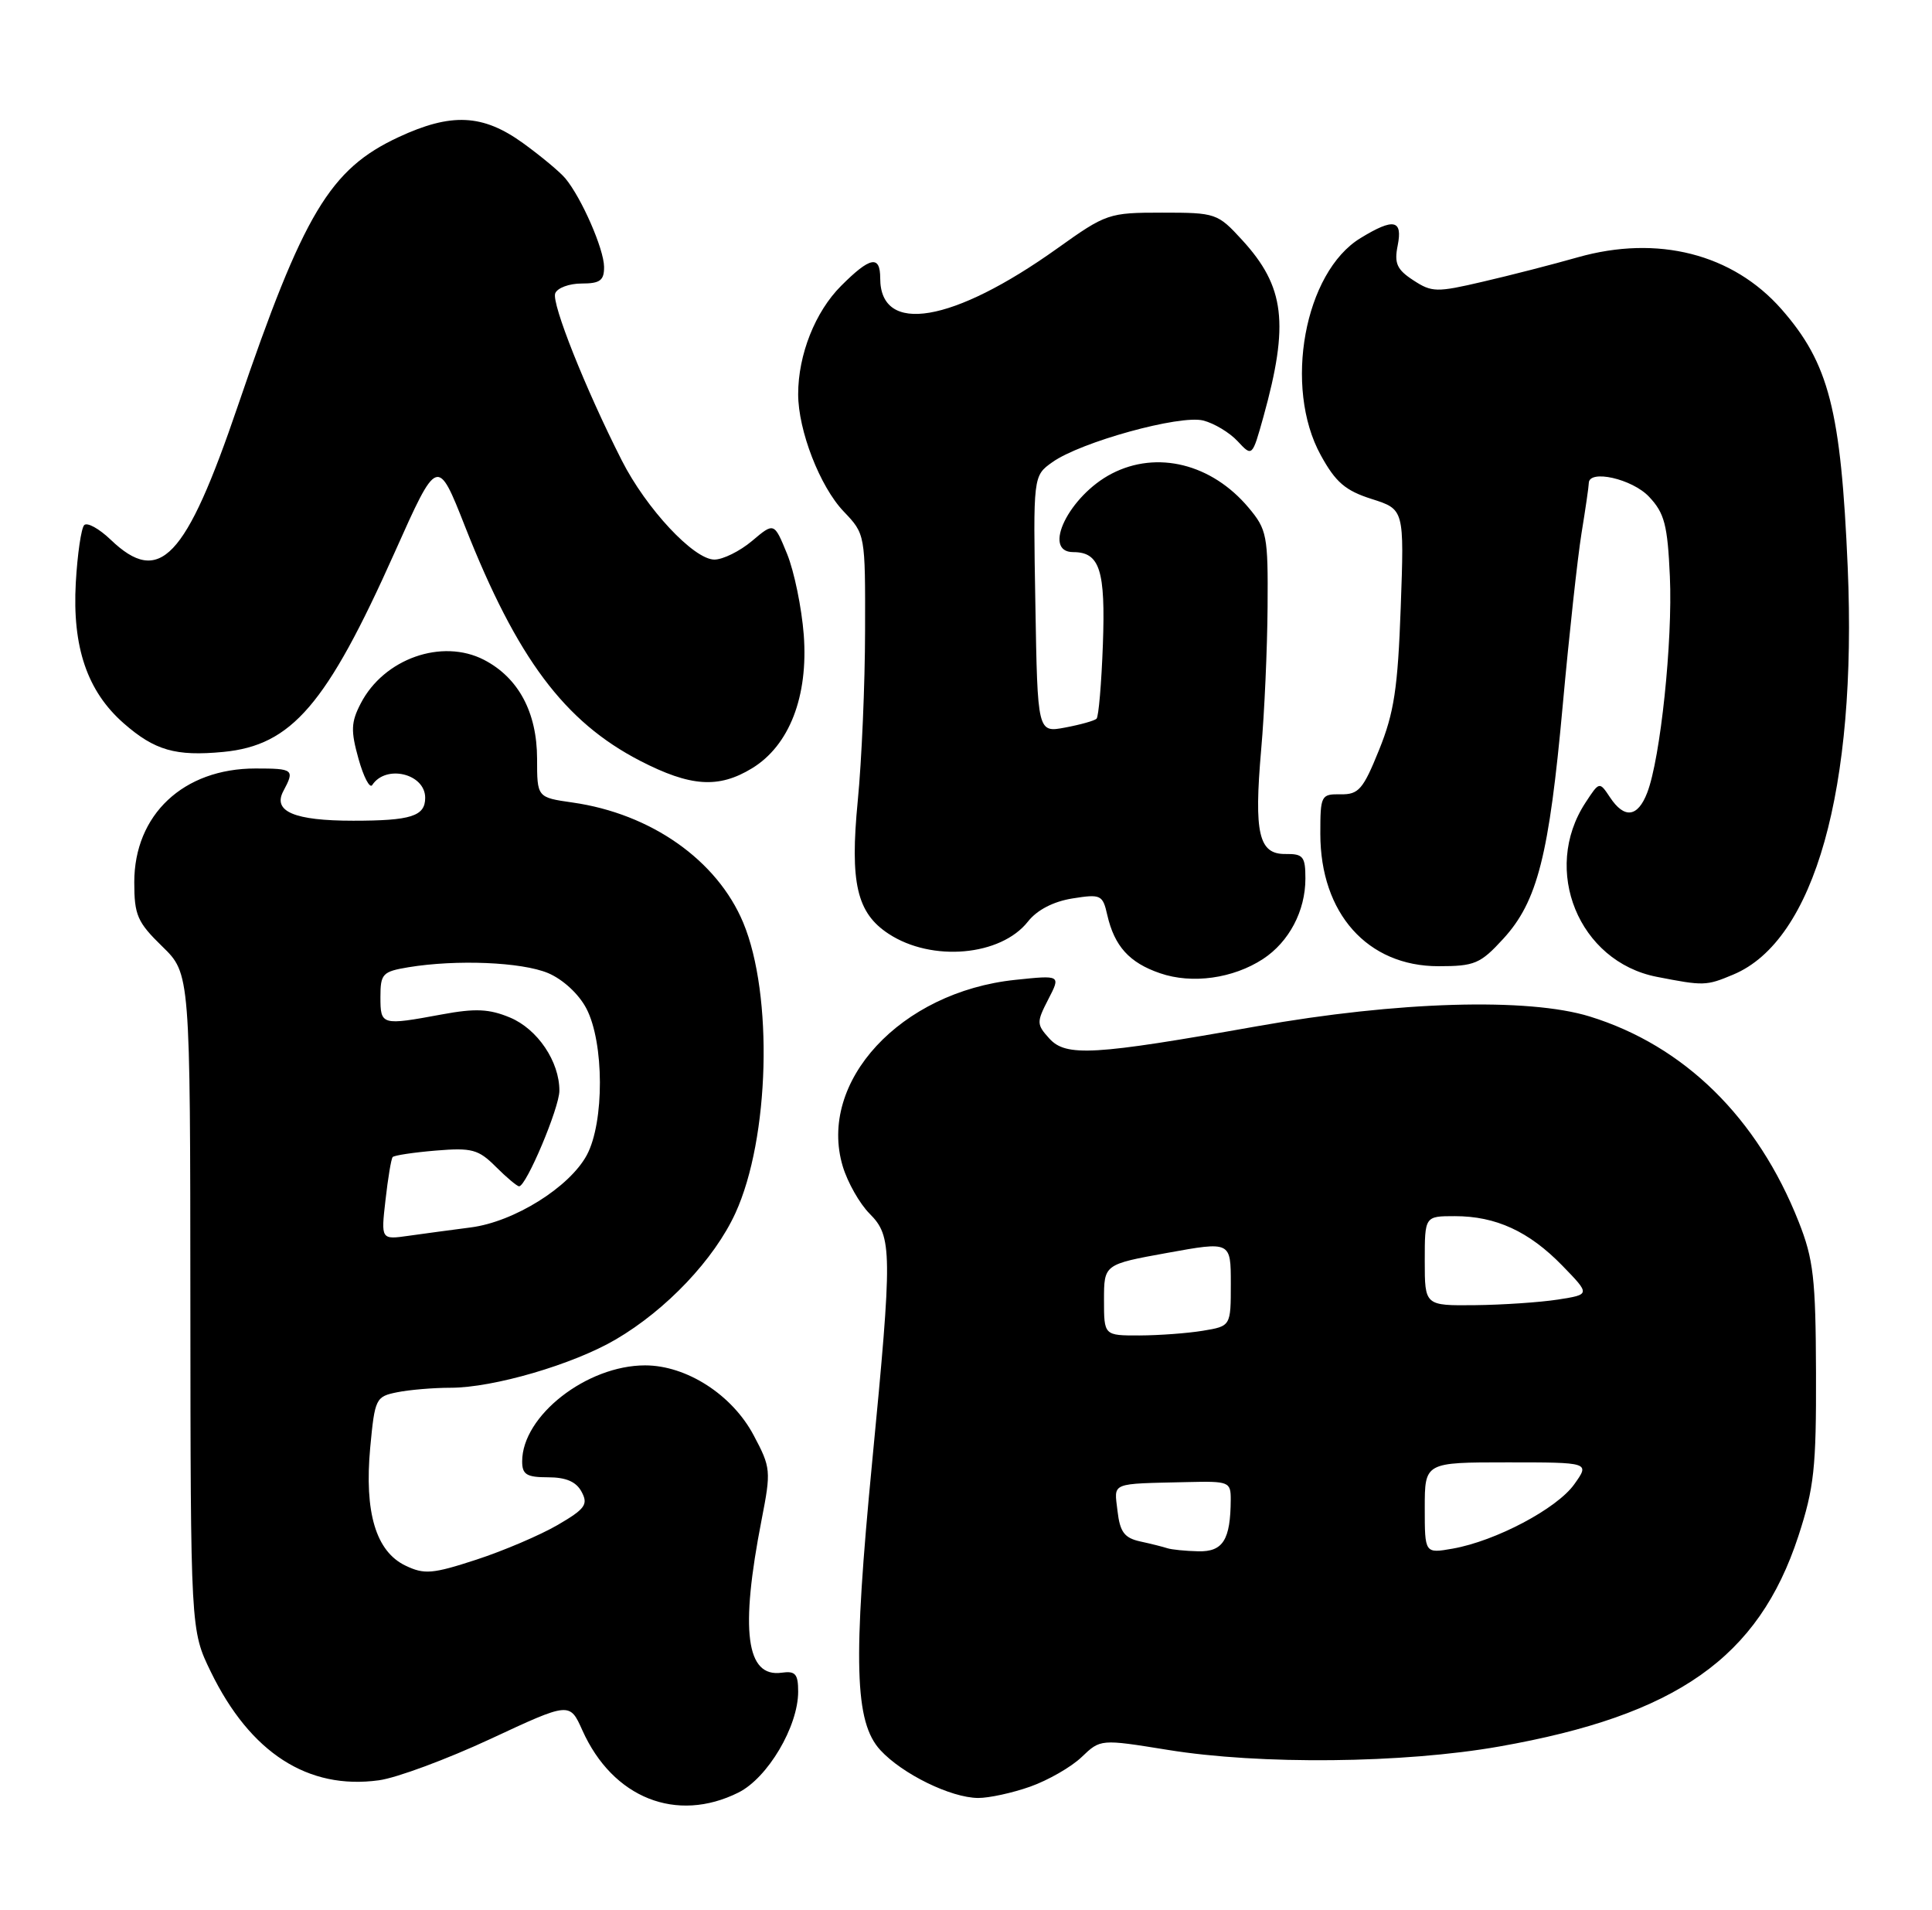 <?xml version="1.0" encoding="UTF-8" standalone="no"?>
<!DOCTYPE svg PUBLIC "-//W3C//DTD SVG 1.1//EN" "http://www.w3.org/Graphics/SVG/1.1/DTD/svg11.dtd" >
<svg xmlns="http://www.w3.org/2000/svg" xmlns:xlink="http://www.w3.org/1999/xlink" version="1.1" viewBox="0 0 259 256">
 <g >
 <path fill="currentColor"
d=" M 99.00 240.25 C 102.92 238.29 107.00 231.40 107.00 226.73 C 107.00 224.36 106.63 223.93 104.79 224.19 C 100.01 224.86 99.19 218.58 102.10 203.69 C 103.38 197.13 103.34 196.70 101.04 192.38 C 98.16 186.94 92.04 183.00 86.48 183.00 C 78.66 183.00 70.00 189.76 70.00 195.87 C 70.00 197.63 70.60 198.00 73.46 198.00 C 75.88 198.00 77.25 198.59 77.97 199.95 C 78.88 201.64 78.45 202.24 74.76 204.39 C 72.42 205.75 67.51 207.85 63.86 209.04 C 57.98 210.96 56.88 211.05 54.36 209.84 C 50.39 207.94 48.83 202.70 49.63 194.02 C 50.25 187.43 50.37 187.18 53.26 186.60 C 54.90 186.27 58.12 186.00 60.40 186.00 C 66.15 186.00 76.82 182.88 82.54 179.53 C 89.34 175.55 95.76 168.77 98.59 162.59 C 103.17 152.59 103.68 133.35 99.63 123.65 C 96.13 115.29 87.28 109.06 76.75 107.56 C 72.00 106.88 72.00 106.88 72.00 101.69 C 71.99 95.47 69.50 90.83 64.89 88.44 C 59.25 85.53 51.46 88.28 48.36 94.28 C 47.05 96.80 47.01 97.95 48.06 101.70 C 48.74 104.14 49.57 105.72 49.90 105.22 C 51.73 102.42 57.00 103.69 57.00 106.93 C 57.00 109.40 55.10 110.00 47.35 110.00 C 39.45 110.00 36.52 108.76 37.99 106.02 C 39.53 103.14 39.35 103.00 34.25 103.00 C 24.59 103.00 18.00 109.19 18.00 118.25 C 18.00 122.65 18.41 123.60 21.75 126.85 C 25.50 130.50 25.50 130.50 25.52 174.50 C 25.55 218.50 25.55 218.50 28.26 224.07 C 33.55 234.93 41.28 239.92 50.80 238.61 C 53.17 238.29 59.90 235.79 65.75 233.07 C 76.37 228.12 76.37 228.12 78.07 231.91 C 82.14 240.99 90.69 244.40 99.00 240.25 Z  M 138.11 239.46 C 140.51 238.61 143.61 236.83 145.00 235.50 C 147.53 233.08 147.53 233.08 156.52 234.53 C 168.92 236.55 188.14 236.35 201.00 234.08 C 224.79 229.89 235.74 222.18 241.08 205.90 C 243.20 199.41 243.49 196.73 243.45 184.00 C 243.41 171.36 243.11 168.76 241.13 163.76 C 235.62 149.81 225.80 140.16 213.12 136.24 C 204.85 133.69 187.38 134.20 168.50 137.55 C 146.63 141.44 142.91 141.66 140.67 139.19 C 138.95 137.29 138.95 137.01 140.53 133.94 C 142.21 130.69 142.21 130.69 136.10 131.33 C 120.73 132.94 109.58 144.99 112.98 156.33 C 113.63 158.48 115.24 161.33 116.58 162.67 C 119.62 165.72 119.65 167.71 116.92 195.95 C 114.33 222.78 114.56 230.81 118.02 234.57 C 120.97 237.77 127.46 240.95 131.12 240.98 C 132.57 240.99 135.71 240.31 138.11 239.46 Z  M 169.32 128.53 C 172.81 126.24 175.00 122.09 175.00 117.76 C 175.00 114.80 174.70 114.43 172.34 114.46 C 168.74 114.51 168.09 111.73 169.07 100.47 C 169.51 95.54 169.89 86.92 169.93 81.33 C 170.00 71.76 169.84 70.97 167.38 68.04 C 162.44 62.16 155.11 60.34 149.04 63.48 C 143.32 66.44 139.61 74.00 143.88 74.00 C 147.44 74.00 148.21 76.43 147.85 86.39 C 147.66 91.59 147.28 96.06 147.00 96.33 C 146.72 96.60 144.83 97.13 142.80 97.51 C 139.09 98.21 139.09 98.21 138.80 80.99 C 138.50 63.78 138.50 63.78 141.07 61.95 C 144.87 59.24 158.17 55.57 161.30 56.36 C 162.76 56.73 164.83 57.97 165.91 59.13 C 167.87 61.24 167.87 61.24 169.37 55.87 C 172.84 43.37 172.25 38.42 166.52 32.17 C 163.23 28.58 162.99 28.50 155.80 28.50 C 148.63 28.50 148.30 28.61 141.73 33.30 C 127.73 43.29 118.00 44.93 118.00 37.30 C 118.00 34.15 116.65 34.41 112.75 38.32 C 109.28 41.79 107.00 47.54 107.00 52.83 C 107.00 57.69 109.91 65.21 113.10 68.55 C 116.00 71.59 116.00 71.60 115.97 84.55 C 115.96 91.67 115.52 101.92 114.99 107.33 C 113.92 118.33 114.86 122.37 119.13 125.16 C 124.92 128.96 134.17 128.14 137.81 123.51 C 139.03 121.96 141.21 120.83 143.76 120.42 C 147.58 119.81 147.83 119.93 148.44 122.64 C 149.40 126.82 151.39 129.03 155.51 130.44 C 159.80 131.92 165.31 131.15 169.32 128.53 Z  M 232.36 130.62 C 243.26 126.07 248.97 105.73 247.70 76.01 C 246.79 54.94 245.19 48.71 238.83 41.45 C 232.30 34.02 222.22 31.45 211.50 34.49 C 208.20 35.43 202.49 36.90 198.81 37.75 C 192.58 39.21 191.95 39.19 189.46 37.56 C 187.26 36.13 186.89 35.29 187.37 32.91 C 188.06 29.44 186.84 29.19 182.39 31.91 C 174.86 36.49 172.04 51.90 177.06 61.01 C 179.05 64.64 180.36 65.76 183.89 66.88 C 188.25 68.27 188.25 68.27 187.78 81.38 C 187.39 92.23 186.89 95.54 184.88 100.50 C 182.74 105.80 182.14 106.50 179.73 106.46 C 177.09 106.42 177.00 106.60 177.00 111.75 C 177.00 122.41 183.32 129.50 192.83 129.50 C 197.69 129.50 198.45 129.18 201.53 125.82 C 206.11 120.82 207.67 114.66 209.50 94.50 C 210.35 85.15 211.48 74.80 212.01 71.50 C 212.55 68.20 212.99 65.16 212.99 64.75 C 213.01 62.87 218.82 64.18 221.07 66.58 C 223.14 68.77 223.55 70.35 223.86 77.27 C 224.25 85.89 222.60 101.66 220.82 106.25 C 219.55 109.55 217.75 109.77 215.83 106.86 C 214.41 104.73 214.41 104.73 212.54 107.59 C 206.63 116.61 211.65 128.87 222.09 130.92 C 228.40 132.15 228.72 132.15 232.36 130.62 Z  M 100.82 102.97 C 105.82 99.92 108.37 93.34 107.75 85.08 C 107.47 81.46 106.47 76.59 105.52 74.25 C 103.78 70.00 103.78 70.00 100.82 72.50 C 99.18 73.88 96.91 75.00 95.77 75.00 C 93.01 75.00 86.62 68.16 83.35 61.70 C 78.47 52.09 73.92 40.65 74.43 39.32 C 74.71 38.59 76.30 38.00 77.97 38.00 C 80.45 38.00 81.00 37.59 80.98 35.75 C 80.95 33.36 77.97 26.54 75.80 23.92 C 75.09 23.06 72.52 20.92 70.10 19.17 C 64.72 15.29 60.50 15.09 53.43 18.38 C 44.22 22.67 40.69 28.57 31.90 54.36 C 24.88 74.98 21.40 78.63 14.82 72.32 C 13.28 70.85 11.69 69.97 11.29 70.38 C 10.89 70.78 10.38 74.26 10.16 78.11 C 9.68 86.73 11.69 92.65 16.58 96.94 C 20.73 100.58 23.55 101.39 29.93 100.78 C 39.11 99.90 43.78 94.46 52.90 74.06 C 58.65 61.19 58.65 61.19 62.36 70.61 C 69.32 88.25 75.66 96.72 85.81 101.97 C 92.57 105.45 96.33 105.71 100.82 102.97 Z  M 51.68 160.83 C 52.01 157.90 52.44 155.31 52.64 155.08 C 52.84 154.85 55.44 154.46 58.43 154.21 C 63.26 153.81 64.14 154.05 66.47 156.38 C 67.91 157.82 69.32 159.00 69.59 159.00 C 70.55 159.00 74.98 148.49 74.99 146.20 C 75.01 142.29 72.06 137.92 68.37 136.38 C 65.59 135.22 63.73 135.13 59.25 135.96 C 51.13 137.46 51.00 137.43 51.00 133.63 C 51.00 130.51 51.28 130.22 54.75 129.64 C 61.19 128.58 69.92 128.94 73.47 130.42 C 75.46 131.26 77.59 133.22 78.61 135.17 C 81.00 139.74 81.03 150.40 78.67 154.81 C 76.34 159.13 68.92 163.76 63.12 164.51 C 60.58 164.84 56.83 165.34 54.79 165.63 C 51.07 166.16 51.07 166.16 51.68 160.83 Z  M 156.50 207.51 C 155.95 207.33 154.31 206.91 152.86 206.60 C 150.73 206.13 150.14 205.34 149.81 202.51 C 149.36 198.61 148.69 198.89 159.25 198.64 C 164.76 198.51 165.00 198.61 164.99 201.00 C 164.96 206.40 163.95 208.00 160.63 207.92 C 158.91 207.88 157.05 207.69 156.50 207.51 Z  M 191.00 202.11 C 191.00 196.00 191.00 196.00 202.07 196.00 C 213.14 196.00 213.14 196.00 211.04 198.94 C 208.72 202.20 200.52 206.54 194.75 207.56 C 191.00 208.22 191.00 208.22 191.00 202.11 Z  M 148.00 174.23 C 148.00 169.46 148.00 169.46 156.50 167.92 C 165.00 166.38 165.00 166.38 165.00 172.06 C 165.00 177.74 165.00 177.74 161.25 178.36 C 159.19 178.70 155.36 178.98 152.75 178.99 C 148.00 179.00 148.00 179.00 148.00 174.23 Z  M 191.00 169.00 C 191.00 163.00 191.00 163.00 195.03 163.00 C 200.54 163.00 204.97 165.04 209.44 169.63 C 213.20 173.50 213.20 173.50 208.85 174.18 C 206.46 174.55 201.46 174.89 197.75 174.93 C 191.00 175.00 191.00 175.00 191.00 169.00 Z "/>
</g>
</svg>